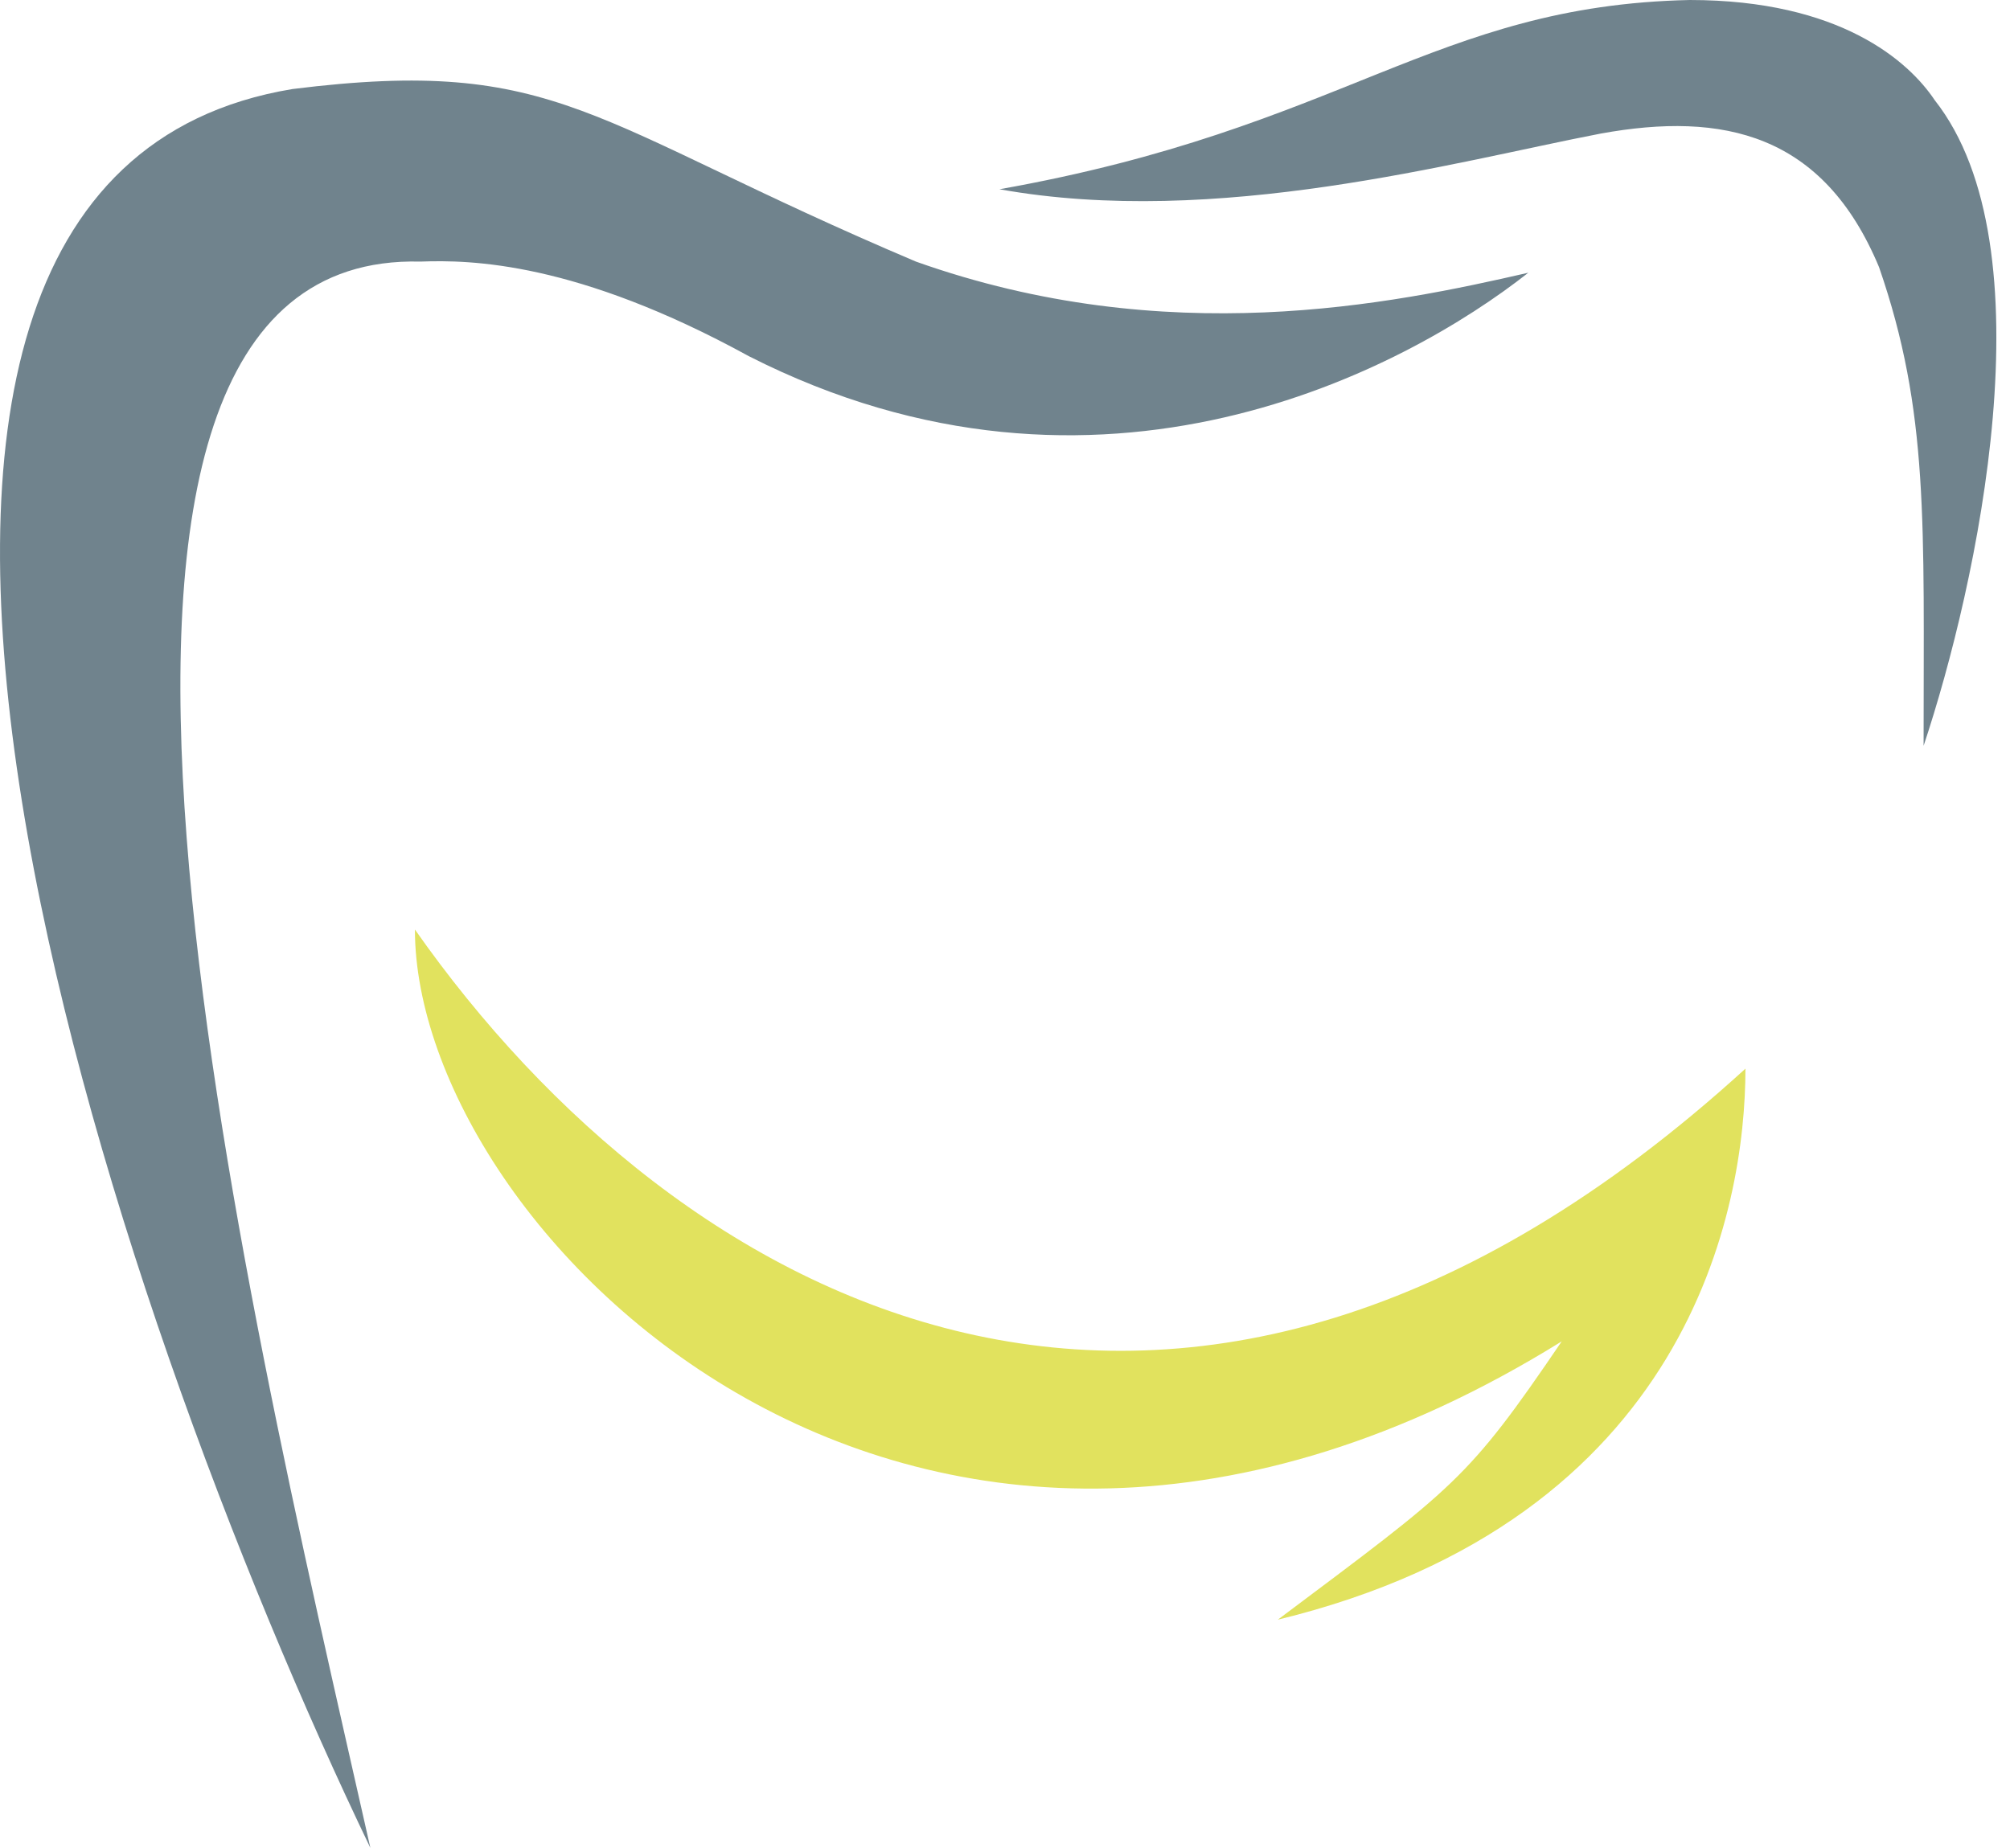<svg width="87" height="80" viewBox="0 0 87 80" fill="none" xmlns="http://www.w3.org/2000/svg">
<path d="M12.658 3.855C-11.824 7.904 4.786 56.627 16.031 80C10.489 55.422 -0.355 10.843 18.2 11.325C20.368 11.245 24.947 11.325 32.416 15.422C47.597 23.133 60.85 15.984 66.151 11.807C60.208 13.173 50.489 15.181 39.645 11.325C25.429 5.301 24.224 2.41 12.658 3.855Z" fill="#70838D"/>
<path d="M67.597 58.072C39.645 75.422 17.959 53.253 17.959 40.241C29.284 56.386 50.971 68.675 75.549 46.265C75.549 52.289 73.139 65.783 55.308 70.121C63.019 64.337 63.501 64.097 67.597 58.072Z" fill="#E1E25E"/>
<path d="M73.139 0C79.645 0 82.617 2.651 83.742 4.337C88.754 10.699 85.589 25.301 83.26 32.289C83.26 22.651 83.501 17.831 81.332 11.566C78.923 5.783 74.585 4.819 69.284 5.783C63.019 6.988 52.657 9.88 43.26 8.193C58.2 5.542 62.055 0.241 73.139 0Z" fill="#70838D"/>
</svg>
